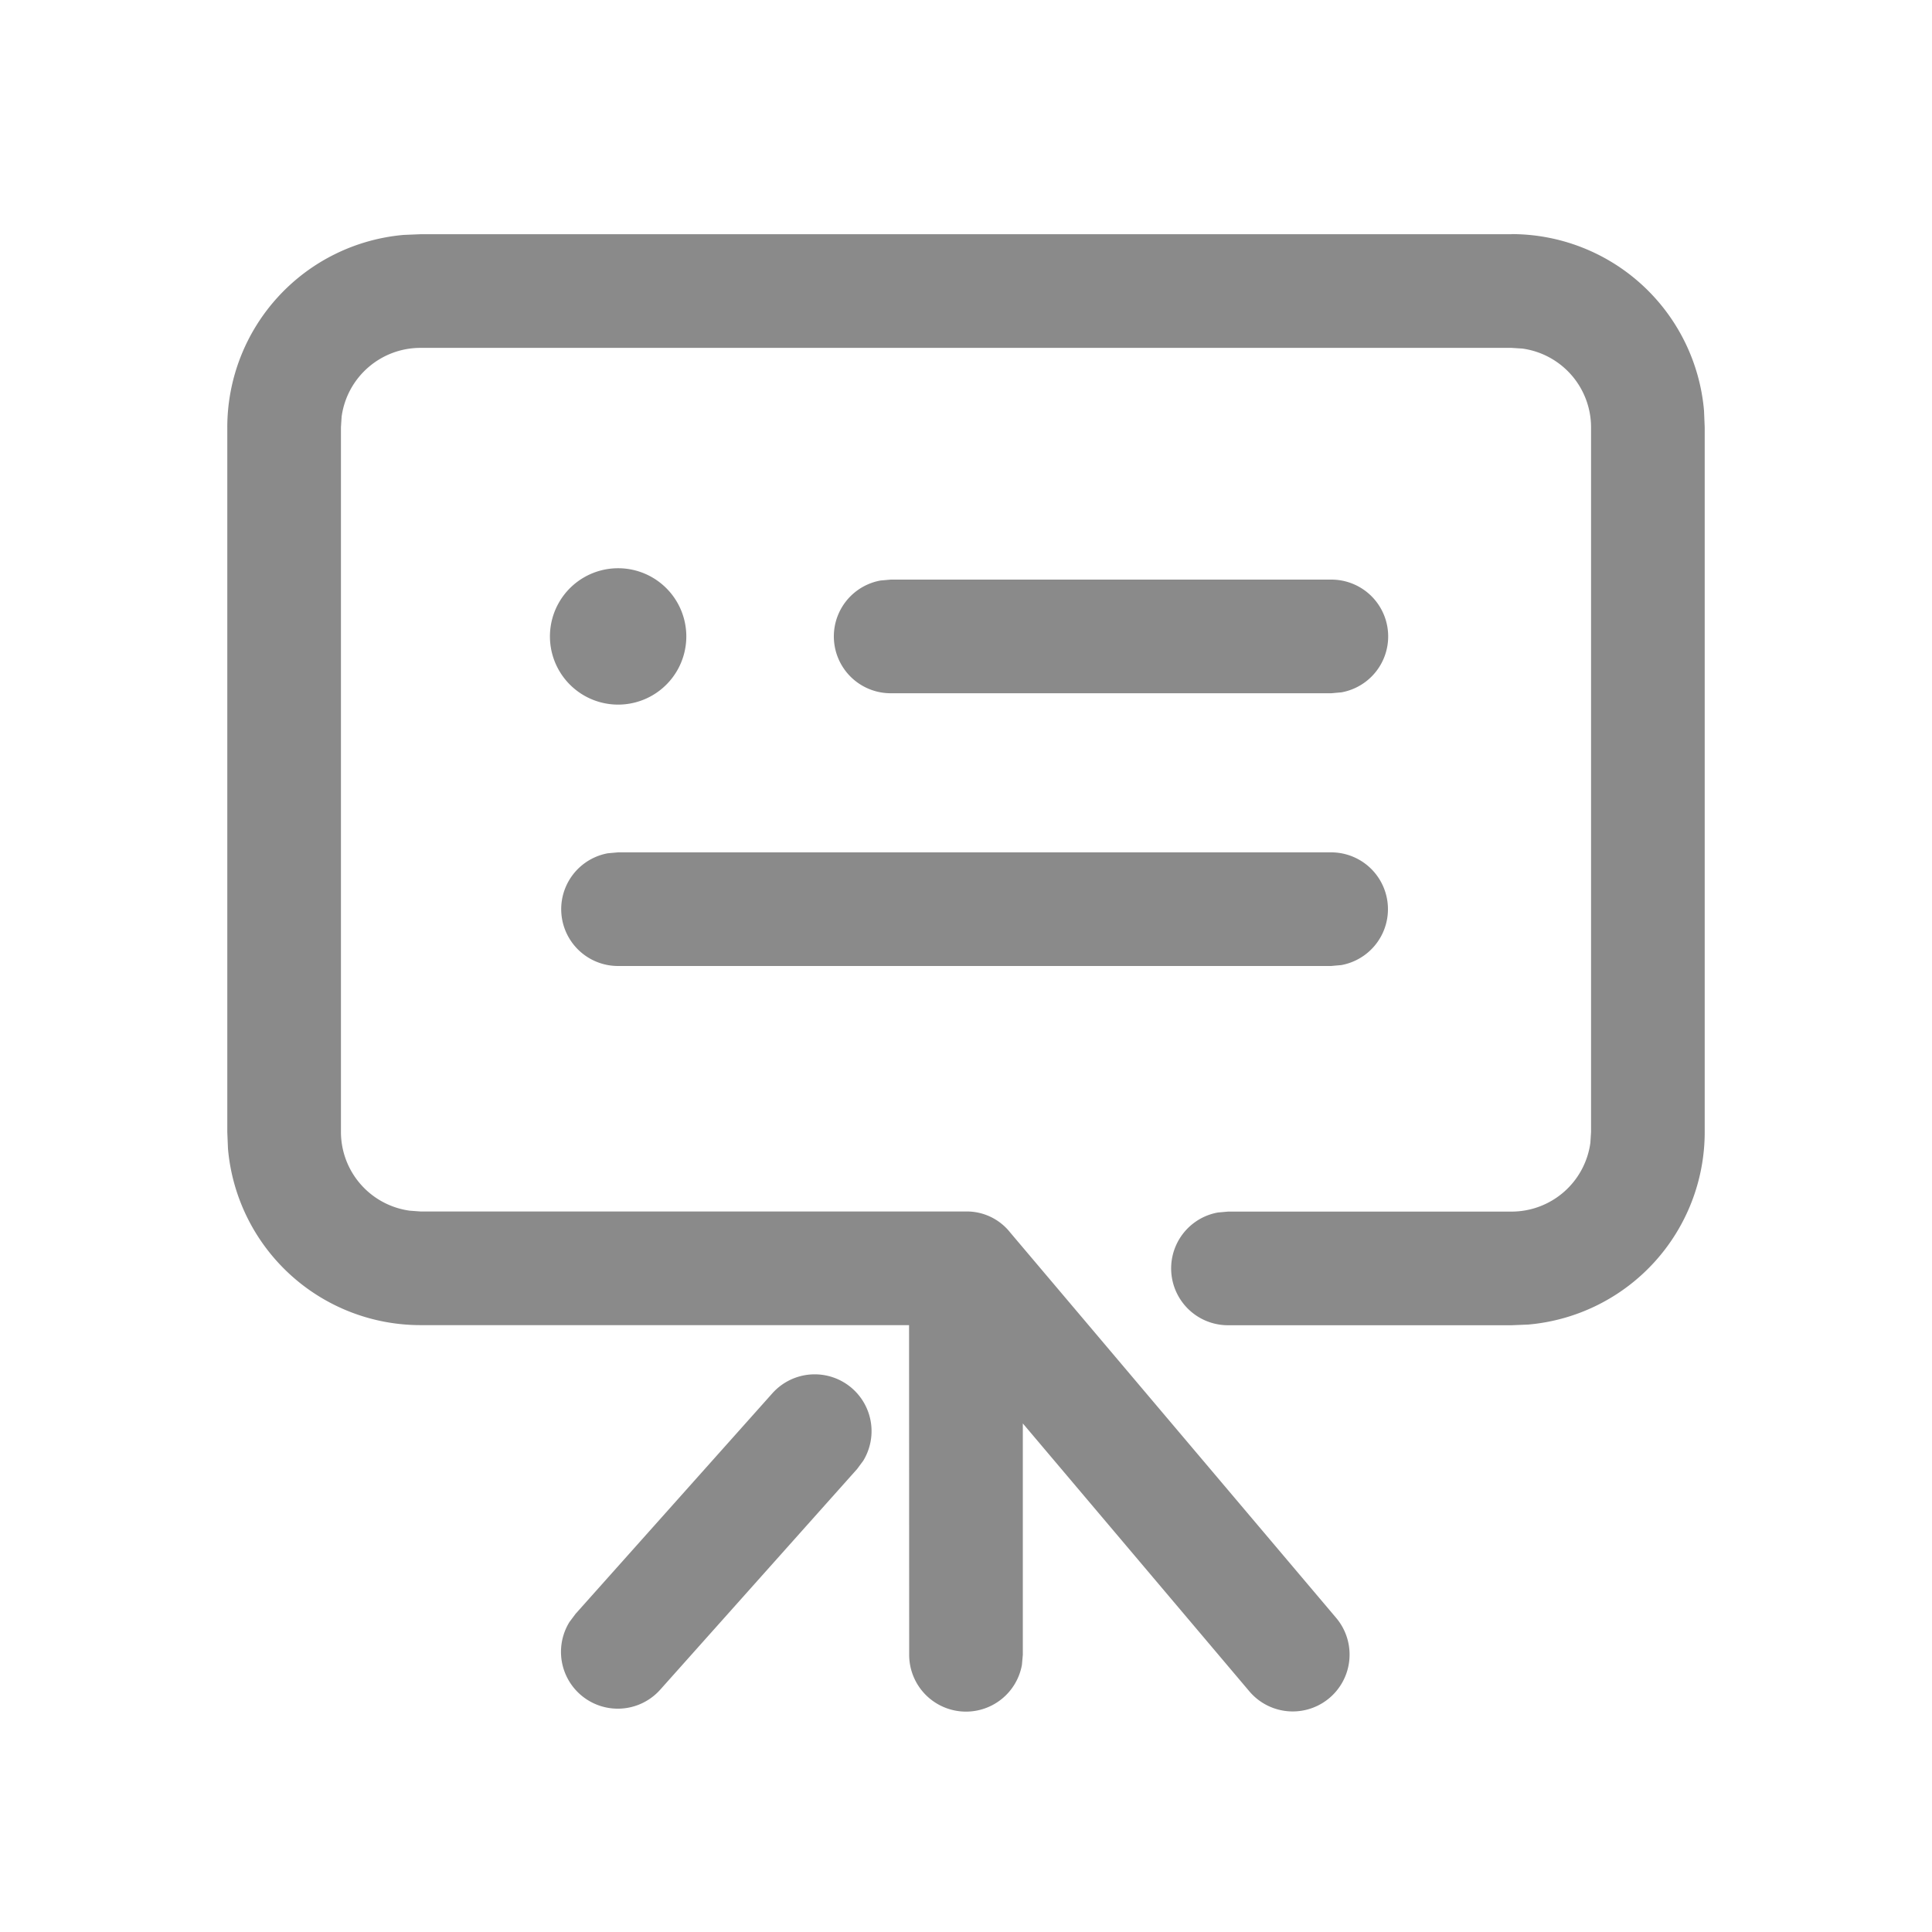 <?xml version="1.0" standalone="no"?><!DOCTYPE svg PUBLIC "-//W3C//DTD SVG 1.1//EN" "http://www.w3.org/Graphics/SVG/1.1/DTD/svg11.dtd"><svg t="1603770673471" class="icon" viewBox="0 0 1024 1024" version="1.1" xmlns="http://www.w3.org/2000/svg" p-id="9126" xmlns:xlink="http://www.w3.org/1999/xlink" width="200" height="200"><defs><style type="text/css"></style></defs><path d="M801.129 124.085a102.4 102.4 0 0 1 102.039 93.606l0.361 8.855v373.459a102.4 102.4 0 0 1-93.545 102.039l-8.855 0.361h-150.227a30.118 30.118 0 0 1-5.421-59.753l5.421-0.482H801.129a42.165 42.165 0 0 0 41.803-36.442l0.361-5.722v-373.459a42.165 42.165 0 0 0-36.442-41.803l-5.722-0.361H222.871a42.165 42.165 0 0 0-41.803 36.442L180.706 226.485v373.459a42.165 42.165 0 0 0 36.442 41.743l5.722 0.422H512a29.274 29.274 0 0 1 23.371 11.083l172.815 204.318a30.118 30.118 0 0 1-46.02 38.912L542.118 754.447v122.579l-0.482 5.421a30.118 30.118 0 0 1-59.753-5.421l-0.06-174.682H222.871a102.4 102.4 0 0 1-102.039-93.545L120.471 600.004v-373.459a102.4 102.4 0 0 1 93.545-102.039l8.855-0.361h578.259zM451.885 736.075a30.118 30.118 0 0 1 5.662 38.129l-3.253 4.397-104.267 116.856a30.118 30.118 0 0 1-48.188-35.78l3.253-4.337 104.267-116.856a30.118 30.118 0 0 1 42.526-2.409z m253.591-284.311a30.118 30.118 0 0 1 5.421 59.753l-5.421 0.482H327.62a30.118 30.118 0 0 1-5.421-59.753l5.421-0.482h377.976zM327.62 301.176a36.141 36.141 0 1 1 0 72.282 36.141 36.141 0 0 1 0-72.282z m377.976 6.024a30.118 30.118 0 0 1 5.421 59.753l-5.421 0.482H472.124a30.118 30.118 0 0 1-5.421-59.753l5.421-0.482h233.412z" fill="#8a8a8a" p-id="9127"></path></svg>